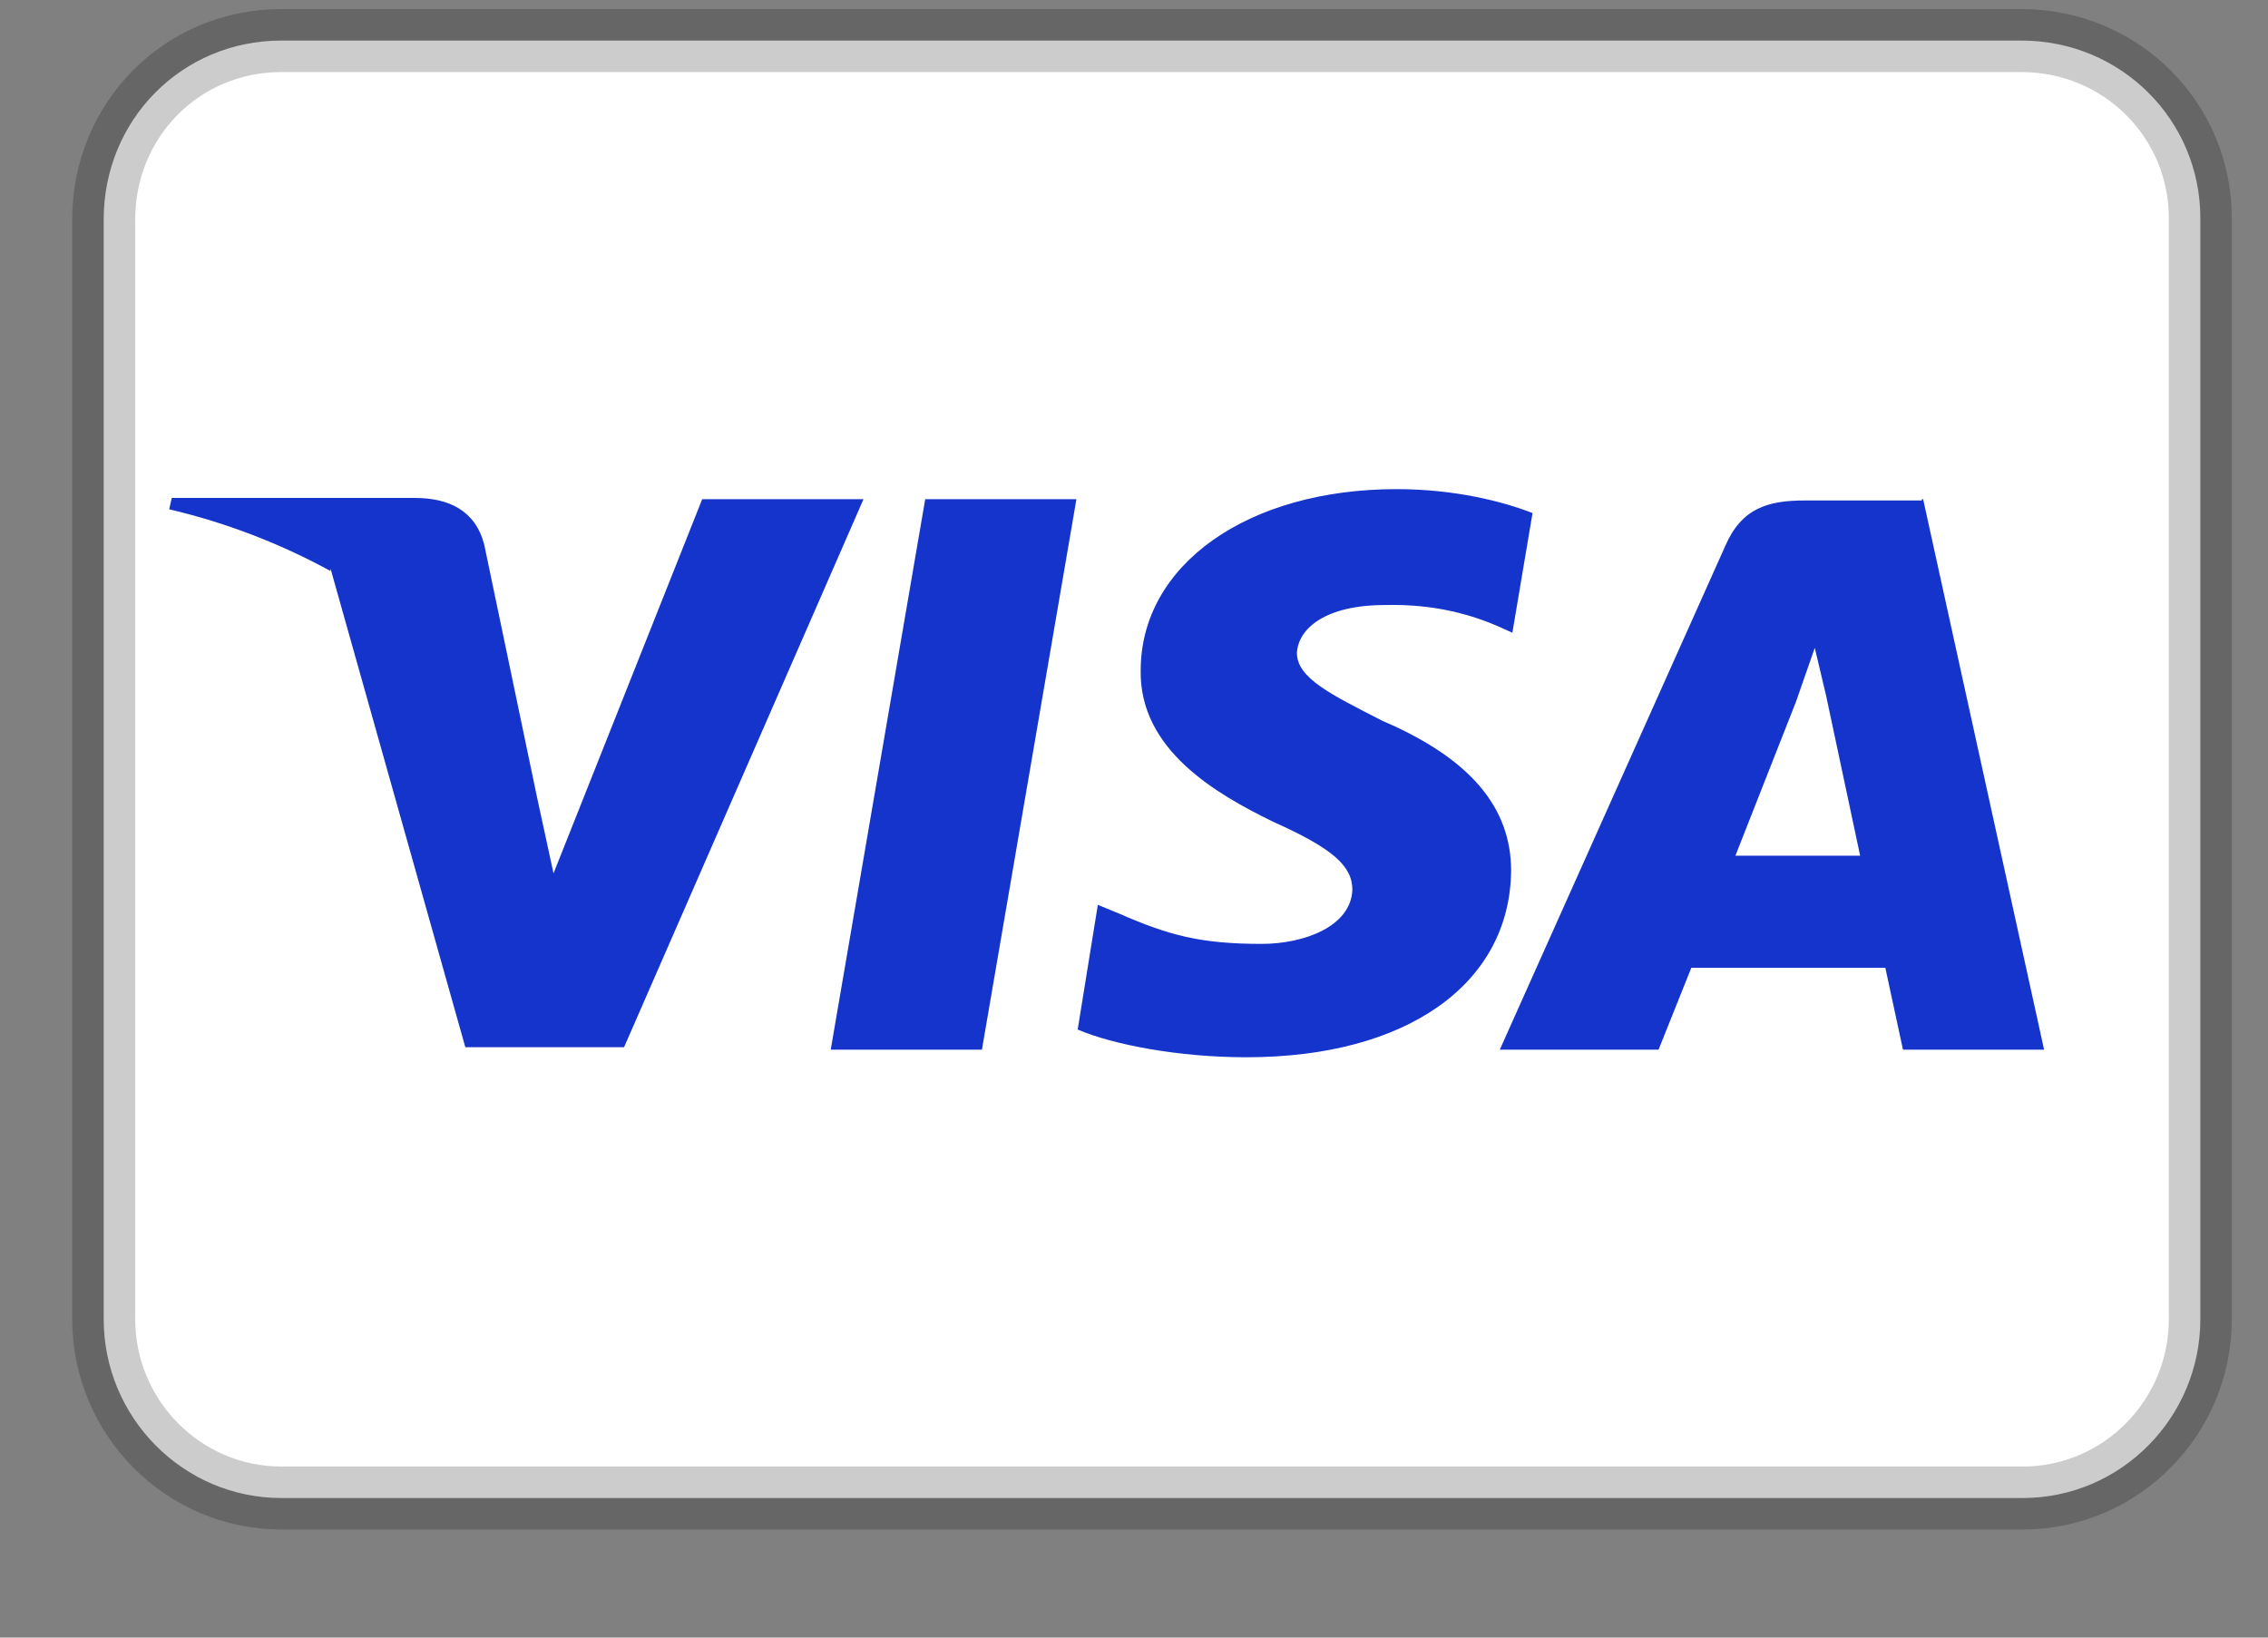 <svg width="18" height="13" viewBox="0 0 18 13" fill="none" xmlns="http://www.w3.org/2000/svg">
<rect x="0" y="0" width="18" height="13" fill="#808080" stroke="none"/>
<path d="M2.243 0.322H16.043C16.833 0.322 17.463 0.952 17.463 1.732V10.472C17.463 11.252 16.833 11.892 16.053 11.892H2.233C1.453 11.892 0.823 11.252 0.823 10.472V1.742C0.823 0.952 1.443 0.322 2.233 0.322H2.243Z" fill="white" stroke="black" stroke-opacity="0.2" stroke-width="0.5"/>
<path d="M2.623 4.533C2.221 4.313 1.79 4.148 1.343 4.043L1.363 3.953H3.293C3.563 3.953 3.773 4.053 3.843 4.323L4.263 6.333L4.393 6.933L5.573 3.963H6.853L4.953 8.313H3.693L2.623 4.513V4.533ZM7.793 8.333H6.593L7.343 3.963H8.543L7.793 8.333ZM12.163 4.073L12.003 5.023L11.893 4.973C11.683 4.883 11.393 4.793 10.993 4.803C10.513 4.803 10.303 4.993 10.293 5.183C10.293 5.383 10.563 5.513 10.973 5.723C11.673 6.023 11.993 6.413 11.993 6.913C11.983 7.813 11.163 8.393 9.893 8.393C9.353 8.393 8.833 8.293 8.553 8.173L8.713 7.183L8.883 7.253C9.273 7.423 9.523 7.493 10.013 7.493C10.353 7.493 10.723 7.353 10.733 7.063C10.733 6.873 10.573 6.733 10.103 6.523C9.653 6.303 9.043 5.953 9.053 5.323C9.053 4.483 9.903 3.883 11.083 3.883C11.553 3.883 11.933 3.983 12.163 4.073ZM13.763 6.793H14.763L14.493 5.523L14.403 5.143L14.253 5.573L13.773 6.793H13.763ZM15.263 3.963L16.223 8.333H15.103L14.963 7.683H13.423L13.163 8.333H11.903L13.693 4.333C13.823 4.033 14.033 3.973 14.323 3.973H15.253V3.963H15.263Z" fill="#1434CB"/>
</svg>
